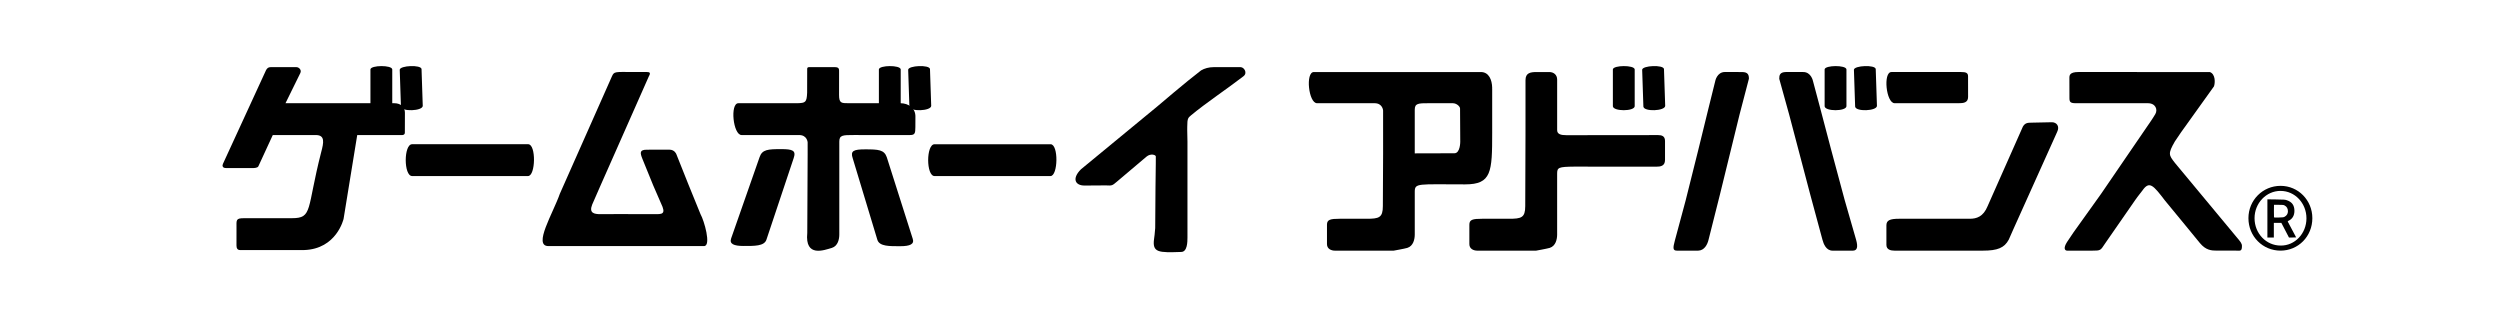 <?xml version="1.0" encoding="UTF-8" standalone="no"?>
<!-- Created with Inkscape (http://www.inkscape.org/) -->

<svg
   width="400mm"
   height="50mm"
   viewBox="0 0 400 50"
   version="1.1"
   id="svg1"
   inkscape:version="1.3 (0e150ed6c4, 2023-07-21)"
   sodipodi:docname="GameBoyAdvance_text_JP.svg"
   inkscape:export-filename="GameBoyAdvance_JP_text_zlnt.svg"
   inkscape:export-xdpi="96"
   inkscape:export-ydpi="96"
   xmlns:inkscape="http://www.inkscape.org/namespaces/inkscape"
   xmlns:sodipodi="http://sodipodi.sourceforge.net/DTD/sodipodi-0.dtd"
   xmlns="http://www.w3.org/2000/svg"
   xmlns:svg="http://www.w3.org/2000/svg">
  <sodipodi:namedview
     id="namedview1"
     pagecolor="#ffffff"
     bordercolor="#000000"
     borderopacity="0.25"
     inkscape:showpageshadow="2"
     inkscape:pageopacity="0.0"
     inkscape:pagecheckerboard="0"
     inkscape:deskcolor="#d1d1d1"
     inkscape:document-units="mm"
     inkscape:zoom="0.74742565"
     inkscape:cx="680.33523"
     inkscape:cy="105.02717"
     inkscape:window-width="1920"
     inkscape:window-height="1017"
     inkscape:window-x="-8"
     inkscape:window-y="-8"
     inkscape:window-maximized="1"
     inkscape:current-layer="g1" />
  <defs
     id="defs1" />
  <g
     inkscape:label="Layer 1"
     inkscape:groupmode="layer"
     id="layer1">
    <g
       id="g1"
       transform="matrix(0.966,0,0,0.966,-25.892,15.037)">
      <path
         style="fill:#000000;stroke-width:0.108"
         d="m 64.232,12.268 h 4.512 c 0,0 0.679,0.015 0.844,-0.27 l 2.397,-5.197 h 7.119 c 1.573,0 1.328,1.233 0.889,2.87 -2.426,9.487 -1.36,10.901 -4.848,10.901 h -6.052 -0.968 c -0.331,0 -0.614,-0.001 -0.859,0.003 -1.446,-0.011 -1.289,0.294 -1.291,1.614 l -0.003,2.882 c 0,0.428 0.119,0.78 0.606,0.78 h 10.57 c 5.433,-0.161 6.563,-5.171 6.563,-5.171 L 85.971,6.8 h 7.488 c 0,0 0.402,-0.002 0.402,-0.401 l 0.009,-3.295 c 0,-0.848 -0.588,-1.576 -1.786,-1.576 h -0.893 -17.101 l 2.456,-4.992 c 0.255,-0.518 -0.229,-0.98 -0.647,-0.98 H 71.628 c -0.361,0 -0.569,0.156 -0.754,0.485 L 63.737,11.556 c -0.155,0.316 -0.097,0.712 0.495,0.712 z"
         id="path642195"
         sodipodi:nodetypes="cccccccccscccccccccccccccccc" />
      <g
         id="g642217"
         transform="matrix(0.407,0,0,0.407,455.636,-243.014)"
         style="fill:#000000">
        <path
           style="fill:#000000;stroke-width:0.266"
           d="m -902.891,587.058 v 15.035 c 0.193,2.142 8.686,2.108 8.88,0 v -15.032 c -0.193,-1.81 -8.686,-1.72 -8.88,-0.002 z"
           id="path642202"
           sodipodi:nodetypes="cccccc" />
        <path
           style="fill:#000000;stroke-width:0.266"
           d="m -890.971,587.209 0.498,15.026 c 0.264,2.134 8.751,1.819 8.875,-0.294 l -0.498,-15.024 c -0.253,-1.802 -8.739,-1.431 -8.875,0.292 z"
           id="path642203"
           sodipodi:nodetypes="cccccc" />
      </g>
      <path
         style="fill:#000000;stroke-width:0.103"
         d="m 95.064,13.593 h 19.195 c 1.265,0 1.362,-5.272 0.025,-5.272 H 95.064 c -1.412,0 -1.412,5.272 0,5.272 z"
         id="path642204"
         sodipodi:nodetypes="cccccc" />
      <path
         style="display:inline;fill:#000000;stroke-width:0.103"
         d="m 181.594,13.596 h 19.195 c 1.265,0 1.362,-5.272 0.025,-5.272 h -19.22 c -1.412,0 -1.412,5.272 0,5.272 z"
         id="path642205"
         sodipodi:nodetypes="cccccc" />
      <path
         style="display:inline;fill:#000000;stroke-width:0.103"
         d="m 160.575,9.947 -0.062,13.073 c -0.41,4.122 2.819,2.83 4.07,2.474 1.016,-0.314 1.235,-1.464 1.235,-2.218 V 7.89 c 0,-1.072 0.558,-1.094 2.387,-1.091 0.441,8.132e-4 4.014,0.002 4.509,0.002 h 4.797 c 0.817,0 0.907,-0.27 0.907,-1.317 0,-0.063 0.006,-1.646 0.008,-1.71 0.035,-1.397 -1.105,-2.245 -2.511,-2.245 l -0.297,-4e-6 -8.229,-4.88e-5 c -1.218,0 -1.61,0.008 -1.61,-1.362 l 0.004,-3.824 c 0,-0.402 0.042,-0.786 -0.661,-0.786 l -4.346,-2.847e-4 c -0.091,0 -0.276,0.048 -0.276,0.254 l -0.009,3.992 c -0.065,1.607 -0.299,1.682 -1.605,1.727 h -9.783 c -1.412,0 -0.878,5.272 0.533,5.272 0.162,0 9.356,3.009e-4 9.534,8.132e-4 1.333,0 1.405,1.208 1.405,1.208 z"
         id="path642205-3"
         sodipodi:nodetypes="cccccsccssccccccccccccccc" />
      <path
         style="display:inline;fill:#000000;stroke-width:0.103"
         d="m 116.237,25.195 h 27.167 c 1.265,0 0.008,-4.276 -0.567,-5.272 -1.379,-3.308 -2.685,-6.646 -4.018,-9.972 0,0 -0.273,-0.727 -1.134,-0.727 l -3.716,0.006 c -1.23,0 -1.192,0.465 -0.746,1.56 l 0.437,1.073 1.339,3.289 1.541,3.546 c 0.539,1.438 -0.495,1.186 -1.904,1.202 -0.231,0 -0.709,-2.4e-5 -0.924,-6.9e-5 -3.059,-8.13e-4 -4.527,-0.006 -4.793,-0.006 -0.674,0 -2.115,0.014 -2.653,0.013 -1.046,-8.13e-4 -1.938,-0.166 -1.385,-1.576 l 1.316,-3.008 8.074,-18.242 c 0.349,-0.605 0.147,-0.715 -0.356,-0.72 -0.371,-0.004 -1.916,-0.003 -2.479,-0.003 -2.74,0 -2.915,-0.105 -3.277,0.722 l -8.63,19.453 c -1.115,3.207 -4.486,8.661 -1.894,8.661 z"
         id="path642206"
         sodipodi:nodetypes="cccccccccccssscccsccccc" />
      <path
         style="display:inline;fill:#000000;fill-opacity:1;stroke-width:0.126"
         d="m 147.898,23.936 4.723,-13.494 c 0.429,-1.245 1.374,-1.309 3.581,-1.309 1.883,0 2.493,0.229 2.061,1.484 l -4.519,13.529 c -0.369,1.073 -2.007,1.028 -3.782,1.028 -1.619,0 -2.373,-0.337 -2.063,-1.238 z"
         id="path642213-6"
         sodipodi:nodetypes="cccccccc" />
      <path
         style="display:inline;fill:#000000;fill-opacity:1;stroke-width:0.126"
         d="m 177.977,23.974 -4.292,-13.494 c -0.429,-1.245 -1.374,-1.309 -3.581,-1.309 -1.883,0 -2.493,0.229 -2.061,1.484 l 4.089,13.529 c 0.369,1.073 2.007,1.028 3.782,1.028 1.619,0 2.373,-0.337 2.063,-1.238 z"
         id="path642214"
         sodipodi:nodetypes="cccccccc" />
      <path
         style="display:inline;fill:#000000;stroke-width:0.103"
         d="m 218.237,11.627 c 0,0 -0.096,6.799 -0.096,10.586 -0.071,1.068 -0.135,1.314 -0.186,1.772 -0.329,2.311 0.758,2.306 4.481,2.18 1.031,0 1.048,-1.658 1.048,-2.412 V 7.89 l -0.039,-1.913 0.005,-0.578 c 0,-1.38 0.15,-1.453 0.635,-1.871 2.441,-2.031 5.956,-4.37 8.675,-6.465 0.725,-0.558 0.094,-1.505 -0.463,-1.505 l -4.489,-0.002 c -0.763,0 -1.509,0.203 -2.07,0.538 -2.413,1.833 -7.244,5.96 -7.244,5.96 l -12.652,10.422 c -1.546,1.546 -0.953,2.7 0.609,2.689 1.424,-0.01 2.2,-0.019 3.51,-0.024 1.052,0.055 1.054,0.043 1.831,-0.614 l 4.912,-4.154 c 0.672,-0.565 1.538,-0.3 1.538,-0.024 8.2e-4,0.426 0.002,0.852 -0.004,1.278 z"
         id="path642217"
         sodipodi:nodetypes="cccccccccccccccssccccc" />
      <g
         id="g642219"
         transform="matrix(0.407,0,0,0.407,539.851,-243.014)"
         style="fill:#000000">
        <path
           style="fill:#000000;stroke-width:0.266"
           d="m -902.891,587.058 v 15.035 c 0.193,2.142 8.686,2.108 8.88,0 v -15.032 c -0.193,-1.81 -8.686,-1.72 -8.88,-0.002 z"
           id="path642218"
           sodipodi:nodetypes="cccccc" />
        <path
           style="fill:#000000;stroke-width:0.266"
           d="m -890.971,587.209 0.498,15.026 c 0.264,2.134 8.751,1.819 8.875,-0.294 l -0.498,-15.024 c -0.253,-1.802 -8.739,-1.431 -8.875,0.292 z"
           id="path642219"
           sodipodi:nodetypes="cccccc" />
      </g>
      <path
         style="display:inline;fill:#000000;stroke-width:0.103"
         d="m 255.889,9.947 -0.041,8.626 c 0,1.923 -0.647,2.095 -2.678,2.095 l -4.471,7.3e-5 c -1.547,0 -2.107,0.139 -2.107,0.973 l -1.8e-4,3.227 c 0,0.794 0.707,1.082 1.326,1.082 0.261,0 9.723,-6.9e-5 9.723,-6.9e-5 0,0 1.72,-0.304 2.256,-0.457 1.016,-0.314 1.235,-1.464 1.235,-2.218 v -7.066 c 0,-1.5 0.472,-1.237 8.344,-1.237 4.386,0 4.481,-2.032 4.481,-8.583 0,-2.284 -8.2e-4,-7.249 -8.2e-4,-7.249 l -5.322,3.204 0.033,5.568 c 0,0 0.005,1.907 -0.966,1.907 l -6.57,0.018 V 9.002 2.618 c 0,-1.072 0.558,-1.094 2.387,-1.091 0.441,8.132e-4 3.419,0.002 3.913,0.002 0.638,0 1.203,0.541 1.203,0.876 l 4.257,-0.876 c 1.265,0 1.839,-5.164 -0.802,-5.164 l -0.297,-4.1e-6 -9.09,-4.88e-5 -8.503,4.07e-5 h -9.783 c -1.412,0 -0.878,5.164 0.533,5.164 0.162,0 9.356,3.009e-4 9.534,8.132e-4 1.333,0 1.405,1.208 1.405,1.208 z"
         id="path642221"
         sodipodi:nodetypes="ccccccccccccccccccccscccccccccccc" />
      <g
         id="g642223"
         transform="matrix(0.407,0,0,0.407,661.423,-243.014)"
         style="fill:#000000">
        <path
           style="fill:#000000;stroke-width:0.266"
           d="m -902.891,587.058 v 15.035 c 0.193,2.142 8.686,2.108 8.88,0 v -15.032 c -0.193,-1.81 -8.686,-1.72 -8.88,-0.002 z"
           id="path642222"
           sodipodi:nodetypes="cccccc" />
        <path
           style="fill:#000000;stroke-width:0.266"
           d="m -890.971,587.209 0.498,15.026 c 0.264,2.134 8.751,1.819 8.875,-0.294 l -0.498,-15.024 c -0.253,-1.802 -8.739,-1.431 -8.875,0.292 z"
           id="path642223"
           sodipodi:nodetypes="cccccc" />
      </g>
      <path
         id="path26689-8"
         class="fil0"
         d="m 404.521,16.053 c -2.357,0 -4.294,2.022 -4.294,4.52 0,2.543 1.937,4.534 4.32,4.534 2.361,0.033 4.277,-1.99 4.277,-4.512 0,-2.517 -1.915,-4.539 -4.277,-4.539 l -0.026,8.13e-4 v -0.004 z m 0.03,-0.836 c 2.906,0 5.25,2.375 5.25,5.352 0,3.03 -2.342,5.377 -5.273,5.377 -2.934,0 -5.313,-2.345 -5.313,-5.377 0,-2.977 2.374,-5.352 5.313,-5.352 h 0.023 z"
         style="clip-rule:evenodd;display:inline;fill:#000000;fill-rule:evenodd;stroke-width:0.858;image-rendering:optimizeQuality;shape-rendering:geometricPrecision;text-rendering:geometricPrecision"
         sodipodi:nodetypes="cscscccccsssscc" />
      <path
         d="m 402.355,20.61 v -3.163 l 1.446,0.02 c 1.316,0.018 1.474,0.029 1.761,0.124 0.865,0.285 1.268,0.846 1.27,1.767 8.1e-4,0.783 -0.346,1.361 -0.993,1.65 -0.092,0.041 -0.126,0.085 -0.107,0.136 0.015,0.041 0.334,0.64 0.706,1.33 0.373,0.69 0.678,1.265 0.678,1.277 0,0.012 -0.268,0.021 -0.595,0.021 l -0.595,-8.14e-4 -0.63,-1.213 -0.63,-1.213 h -0.621 -0.621 v 1.215 1.215 h -0.534 -0.535 z m 2.843,-0.272 c 0.361,-0.191 0.559,-0.51 0.559,-0.9 -4.1e-4,-0.459 -0.182,-0.778 -0.553,-0.974 -0.181,-0.096 -0.274,-0.106 -0.978,-0.107 l -0.777,-8.13e-4 -0.013,0.995 c -0.008,0.547 -8.2e-4,1.025 0.013,1.062 0.02,0.054 0.172,0.064 0.791,0.048 0.662,-0.016 0.791,-0.033 0.959,-0.122 z"
         style="clip-rule:evenodd;display:inline;fill:#000000;fill-rule:evenodd;stroke-width:0.079;image-rendering:optimizeQuality;shape-rendering:geometricPrecision;text-rendering:geometricPrecision"
         id="path1-9-3"
         inkscape:label="rights reserved final" />
      <g
         id="g642225"
         transform="matrix(0.407,0,0,0.407,696.496,-243.014)"
         style="fill:#000000">
        <path
           style="fill:#000000;stroke-width:0.266"
           d="m -902.891,587.058 v 15.035 c 0.193,2.142 8.686,2.108 8.88,0 v -15.032 c -0.193,-1.81 -8.686,-1.72 -8.88,-0.002 z"
           id="path642224"
           sodipodi:nodetypes="cccccc" />
        <path
           style="fill:#000000;stroke-width:0.266"
           d="m -890.971,587.209 0.498,15.026 c 0.264,2.134 8.751,1.819 8.875,-0.294 l -0.498,-15.024 c -0.253,-1.802 -8.739,-1.431 -8.875,0.292 z"
           id="path642225"
           sodipodi:nodetypes="cccccc" />
      </g>
      <path
         style="display:inline;fill:#000000;stroke-width:0.103"
         d="m 279.472,6.935 -0.041,11.638 c 0,1.923 -0.647,2.095 -2.678,2.095 l -4.471,7.3e-5 c -1.547,0 -2.107,0.139 -2.107,0.973 l -1.8e-4,3.227 c 0,0.794 0.707,1.082 1.326,1.082 0.261,0 9.723,-6.9e-5 9.723,-6.9e-5 0,0 1.72,-0.304 2.256,-0.457 1.016,-0.314 1.235,-1.464 1.235,-2.218 V 13.197 c 0,-1.02 0.218,-1.138 2.835,-1.165 0.989,-0.01 9.333,0.005 13.54,0.012 0.733,0 1.493,-0.091 1.493,-1.12 l 2e-5,-3.138 c 0,-0.828 -0.547,-0.978 -1.167,-0.978 l -3.861,0.008 -11.305,0.009 c -0.847,0 -1.533,-0.133 -1.533,-0.834 V 3.627 -2.393 c 0,-0.8 -0.593,-1.242 -1.307,-1.242 l -2.058,-8.1e-6 c -1.046,0 -1.877,0.119 -1.877,1.346 l -2e-5,4.608 z"
         id="path642226"
         sodipodi:nodetypes="cccccccccccscccccccccccccc" />
      <path
         style="display:inline;fill:#000000;stroke-width:0.103"
         d="m 308.084,9.298 -2.094,8.368 -1.775,6.599 c -0.334,1.245 -0.361,1.683 0.338,1.683 0,0 3.014,0.003 3.506,0.003 1.064,-0.023 1.548,-1.051 1.727,-1.784 l 1.898,-7.539 1.518,-6.19 0.199,-0.81 1.52,-6.2 1.556,-5.953 c 0,-0.606 -0.12,-1.109 -1.136,-1.109 l -2.822,-0.008 c -1.363,0 -1.627,1.539 -1.627,1.539 l -1.091,4.399 z"
         id="path642227"
         sodipodi:nodetypes="cccccccccccccccc" />
      <path
         style="display:inline;fill:#000000;stroke-width:0.103"
         d="m 330.099,9.226 2.238,8.331 1.889,6.567 c 0.355,1.239 0.18,1.814 -0.519,1.826 0,0 -2.881,-0.007 -3.372,8.13e-4 -1.064,-0.005 -1.49,-1.1 -1.682,-1.829 l -2.027,-7.505 -1.624,-6.163 -0.213,-0.807 -1.627,-6.173 -1.658,-5.983 c -0.01,-0.606 0.101,-1.111 1.117,-1.128 l 2.821,0.001 c 1.363,-0.023 1.654,1.511 1.654,1.511 l 1.167,4.38 z"
         id="path642228"
         sodipodi:nodetypes="cccccccccccccccc" />
      <path
         style="display:inline;fill:#000000;stroke-width:0.103"
         d="m 352.781,0.501 -0.006,-3.433 c 0,-0.584 -0.382,-0.703 -1.153,-0.703 l -7.351,3.66e-5 h -4.188 c -1.412,0 -0.878,5.164 0.533,5.164 0.162,0 3.761,3.009e-4 3.939,8.133e-4 l 6.677,-0.002 c 0.707,0 1.548,-0.046 1.548,-1.027 z"
         id="path642229"
         sodipodi:nodetypes="ccccccccc" />
      <path
         style="display:inline;fill:#000000;stroke-width:0.103"
         d="m 361.845,5.428 -5.828,13.144 c -0.723,1.771 -1.839,2.095 -2.958,2.095 l -5.183,8e-6 -6.517,6.5e-5 c -1.547,0 -2.107,0.262 -2.107,1.096 l -1.8e-4,3.227 c 0,0.794 0.707,0.958 1.326,0.958 0.261,0 14.669,-6.9e-5 14.669,-6.9e-5 2.401,0 3.546,-0.456 4.272,-1.826 l 0.792,-1.791 7.222,-16.047 c 0.466,-0.94 -0.09,-1.605 -0.871,-1.605 l -3.389,0.071 c -0.677,0 -1.075,0.064 -1.429,0.676 z"
         id="path642230"
         sodipodi:nodetypes="ccccccccccccccc" />
      <path
         style="display:inline;fill:#000000;stroke-width:0.103"
         d="m 379.655,9.453 -4.844,7.084 -4.581,6.404 c -0.025,0.036 -1.047,1.555 -1.071,1.594 -0.645,1.023 -0.362,1.416 0.054,1.416 l 4.021,-6.1e-5 c 1.579,0 1.455,-0.035 2.228,-1.176 l 5.02,-7.238 c 0.462,-0.681 0.881,-1.13 1.163,-1.536 1.16,-1.673 1.801,-0.892 3.744,1.649 l 3.394,4.123 2.396,2.923 c 0.989,1.184 1.876,1.249 2.837,1.249 l 3.127,-4.07e-4 c 0.666,0 0.996,0.176 0.996,-0.752 0,-0.447 -0.205,-0.679 -1.024,-1.65 L 387.031,11.406 c -1.001,-1.293 -1.183,-1.497 -0.002,-3.543 l 1.032,-1.524 5.444,-7.599 c 0.209,-0.566 0.271,-2.022 -0.677,-2.373 l -2.63,-8.133e-4 -19.129,-0.003 c -1.44,0 -1.51,0.53 -1.51,0.96 l 0.009,3.359 c 0,0.648 0.162,0.846 1.052,0.846 l 11.926,-3.335e-4 c 1.297,0 1.679,1.054 1.247,1.802 -0.213,0.369 -0.681,1.075 -0.681,1.075 z"
         id="path642231"
         sodipodi:nodetypes="cccsccccsccccccccccccccccccscc" />
    </g>
  </g>
</svg>
